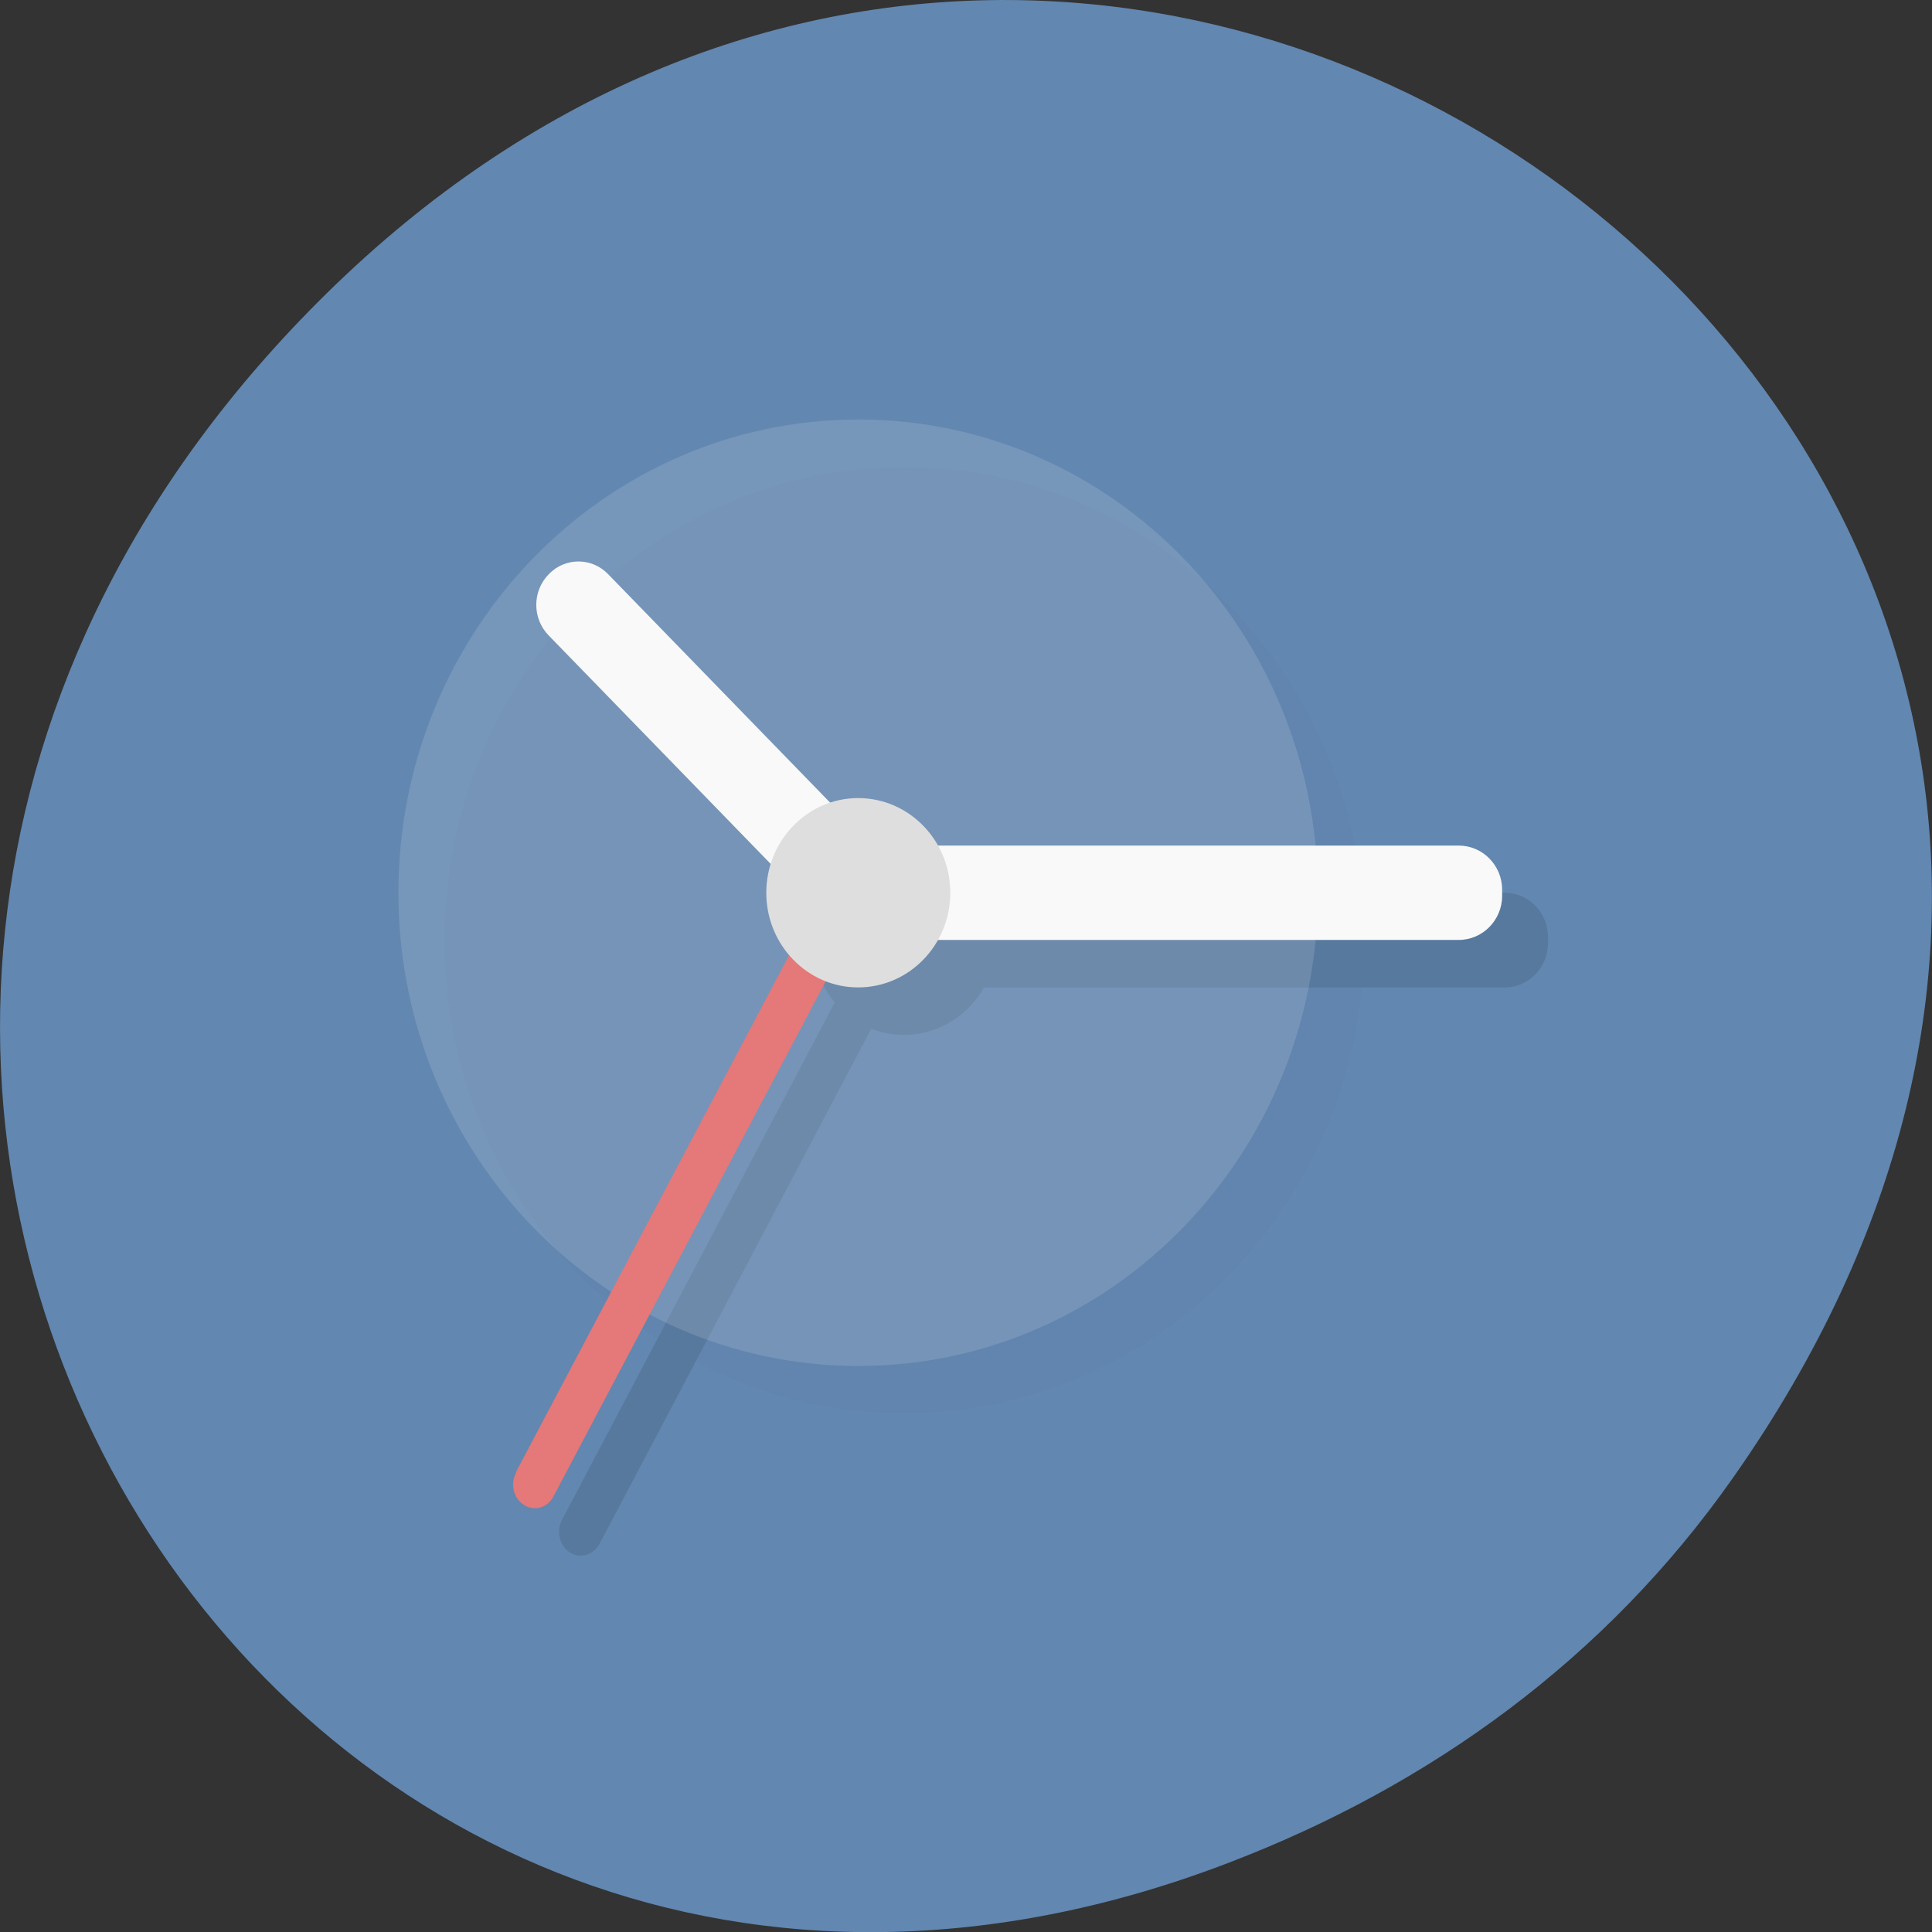 <svg xmlns="http://www.w3.org/2000/svg" xmlns:xlink="http://www.w3.org/1999/xlink" viewBox="0 0 24 24"><rect x="0" y="0" width="24" height="24" fill="#333333" stroke="none"/><defs><g id="4" clip-path="url(#3)"><path d="m 16.945 11.68 c 0 3.246 -2.559 5.875 -5.711 5.875 c -3.156 0 -5.711 -2.629 -5.711 -5.875 c 0 -3.246 2.555 -5.879 5.711 -5.879 c 3.152 0 5.711 2.633 5.711 5.879" fill-opacity="0.133"/><path d="m 10.34 11.52 l -2.953 -3.039 c -0.203 -0.211 -0.203 -0.551 0 -0.758 c 0.203 -0.211 0.535 -0.211 0.738 0 l 2.953 3.039 c 0.203 0.211 0.203 0.551 0 0.758 c -0.203 0.211 -0.535 0.211 -0.738 0"/><path d="m 11.195 11.09 h 7.5 c 0.293 0 0.535 0.246 0.535 0.551 v 0.074 c 0 0.305 -0.242 0.551 -0.535 0.551 h -7.5 c -0.297 0 -0.535 -0.246 -0.535 -0.551 v -0.074 c 0 -0.305 0.238 -0.551 0.535 -0.551"/><path d="m 6.98 18.883 l 4.03 -7.645 c 0.074 -0.141 0.238 -0.188 0.371 -0.105 c 0.129 0.082 0.172 0.258 0.098 0.402 l -4.03 7.641 c -0.074 0.141 -0.242 0.191 -0.371 0.109 c -0.125 -0.082 -0.172 -0.262 -0.098 -0.402"/><path d="m 12.375 11.68 c 0 0.648 -0.512 1.176 -1.145 1.176 c -0.629 0 -1.141 -0.527 -1.141 -1.176 c 0 -0.648 0.512 -1.176 1.141 -1.176 c 0.633 0 1.145 0.527 1.145 1.176"/></g><clipPath id="9"><path d="m 9 9 h 3 v 4 h -3"/></clipPath><clipPath id="6"><path d="m 6 6 h 5 v 6 h -5"/></clipPath><clipPath id="8"><path d="m 6 10 h 5 v 9 h -5"/></clipPath><clipPath id="7"><path d="m 10 10 h 9 v 2 h -9"/></clipPath><clipPath id="5"><path d="m 4 5 h 13 v 12 h -13"/></clipPath><clipPath id="0"><path d="m 23.797 11.09 c 0 7.473 -5.883 13.523 -13.14 13.523 c -7.25 0 -13.14 -6.05 -13.14 -13.523 c 0 -7.469 5.887 -13.52 13.14 -13.52 c 7.254 0 13.14 6.05 13.14 13.52"/></clipPath><clipPath id="3"><path d="M 0,0 H24 V24 H0 z"/></clipPath><filter id="1" filterUnits="objectBoundingBox" x="0" y="0" width="24" height="24"><feColorMatrix type="matrix" in="SourceGraphic" values="0 0 0 0 1 0 0 0 0 1 0 0 0 0 1 0 0 0 1 0"/></filter><mask id="2"><g filter="url(#1)"><path fill-opacity="0.102" d="M 0,0 H24 V24 H0 z"/></g></mask></defs><path d="m 21.527 18.359 c 8.629 -12.273 -7.309 -24.711 -17.473 -14.711 c -9.578 9.426 -0.699 24.07 11.219 19.488 c 2.488 -0.953 4.672 -2.523 6.254 -4.777" fill="#6287b0"/><g clip-path="url(#0)"><use xlink:href="#4" mask="url(#2)"/></g><g clip-path="url(#5)"><g clip-path="url(#0)"><path d="m 16.371 11.09 c 0 3.246 -2.555 5.879 -5.707 5.879 c -3.156 0 -5.715 -2.633 -5.715 -5.879 c 0 -3.246 2.559 -5.879 5.715 -5.879 c 3.152 0 5.707 2.633 5.707 5.879" fill="#f9f9f9" fill-opacity="0.133"/></g></g><g clip-path="url(#6)"><g clip-path="url(#0)"><path d="m 9.77 10.934 l -2.953 -3.039 c -0.207 -0.211 -0.207 -0.551 0 -0.762 c 0.203 -0.211 0.535 -0.211 0.738 0 l 2.953 3.039 c 0.203 0.211 0.203 0.551 0 0.762 c -0.203 0.211 -0.535 0.211 -0.738 0" fill="#f9f9f9"/></g></g><g clip-path="url(#7)"><g clip-path="url(#0)"><path d="m 10.621 10.504 h 7.5 c 0.297 0 0.539 0.246 0.539 0.547 v 0.078 c 0 0.301 -0.242 0.547 -0.539 0.547 h -7.5 c -0.293 0 -0.531 -0.246 -0.531 -0.547 v -0.078 c 0 -0.301 0.238 -0.547 0.531 -0.547" fill="#f9f9f9"/></g></g><g clip-path="url(#8)"><g clip-path="url(#0)"><path d="m 6.406 18.293 l 4.04 -7.645 c 0.074 -0.137 0.238 -0.188 0.371 -0.105 c 0.129 0.082 0.172 0.262 0.098 0.402 l -4.04 7.645 c -0.074 0.141 -0.238 0.188 -0.367 0.105 c -0.129 -0.082 -0.172 -0.258 -0.098 -0.398" fill="#e57878"/></g></g><g clip-path="url(#9)"><g clip-path="url(#0)"><path d="m 11.805 11.09 c 0 0.648 -0.512 1.176 -1.145 1.176 c -0.629 0 -1.141 -0.527 -1.141 -1.176 c 0 -0.648 0.512 -1.176 1.141 -1.176 c 0.633 0 1.145 0.527 1.145 1.176" fill="#dedede"/></g></g></svg>